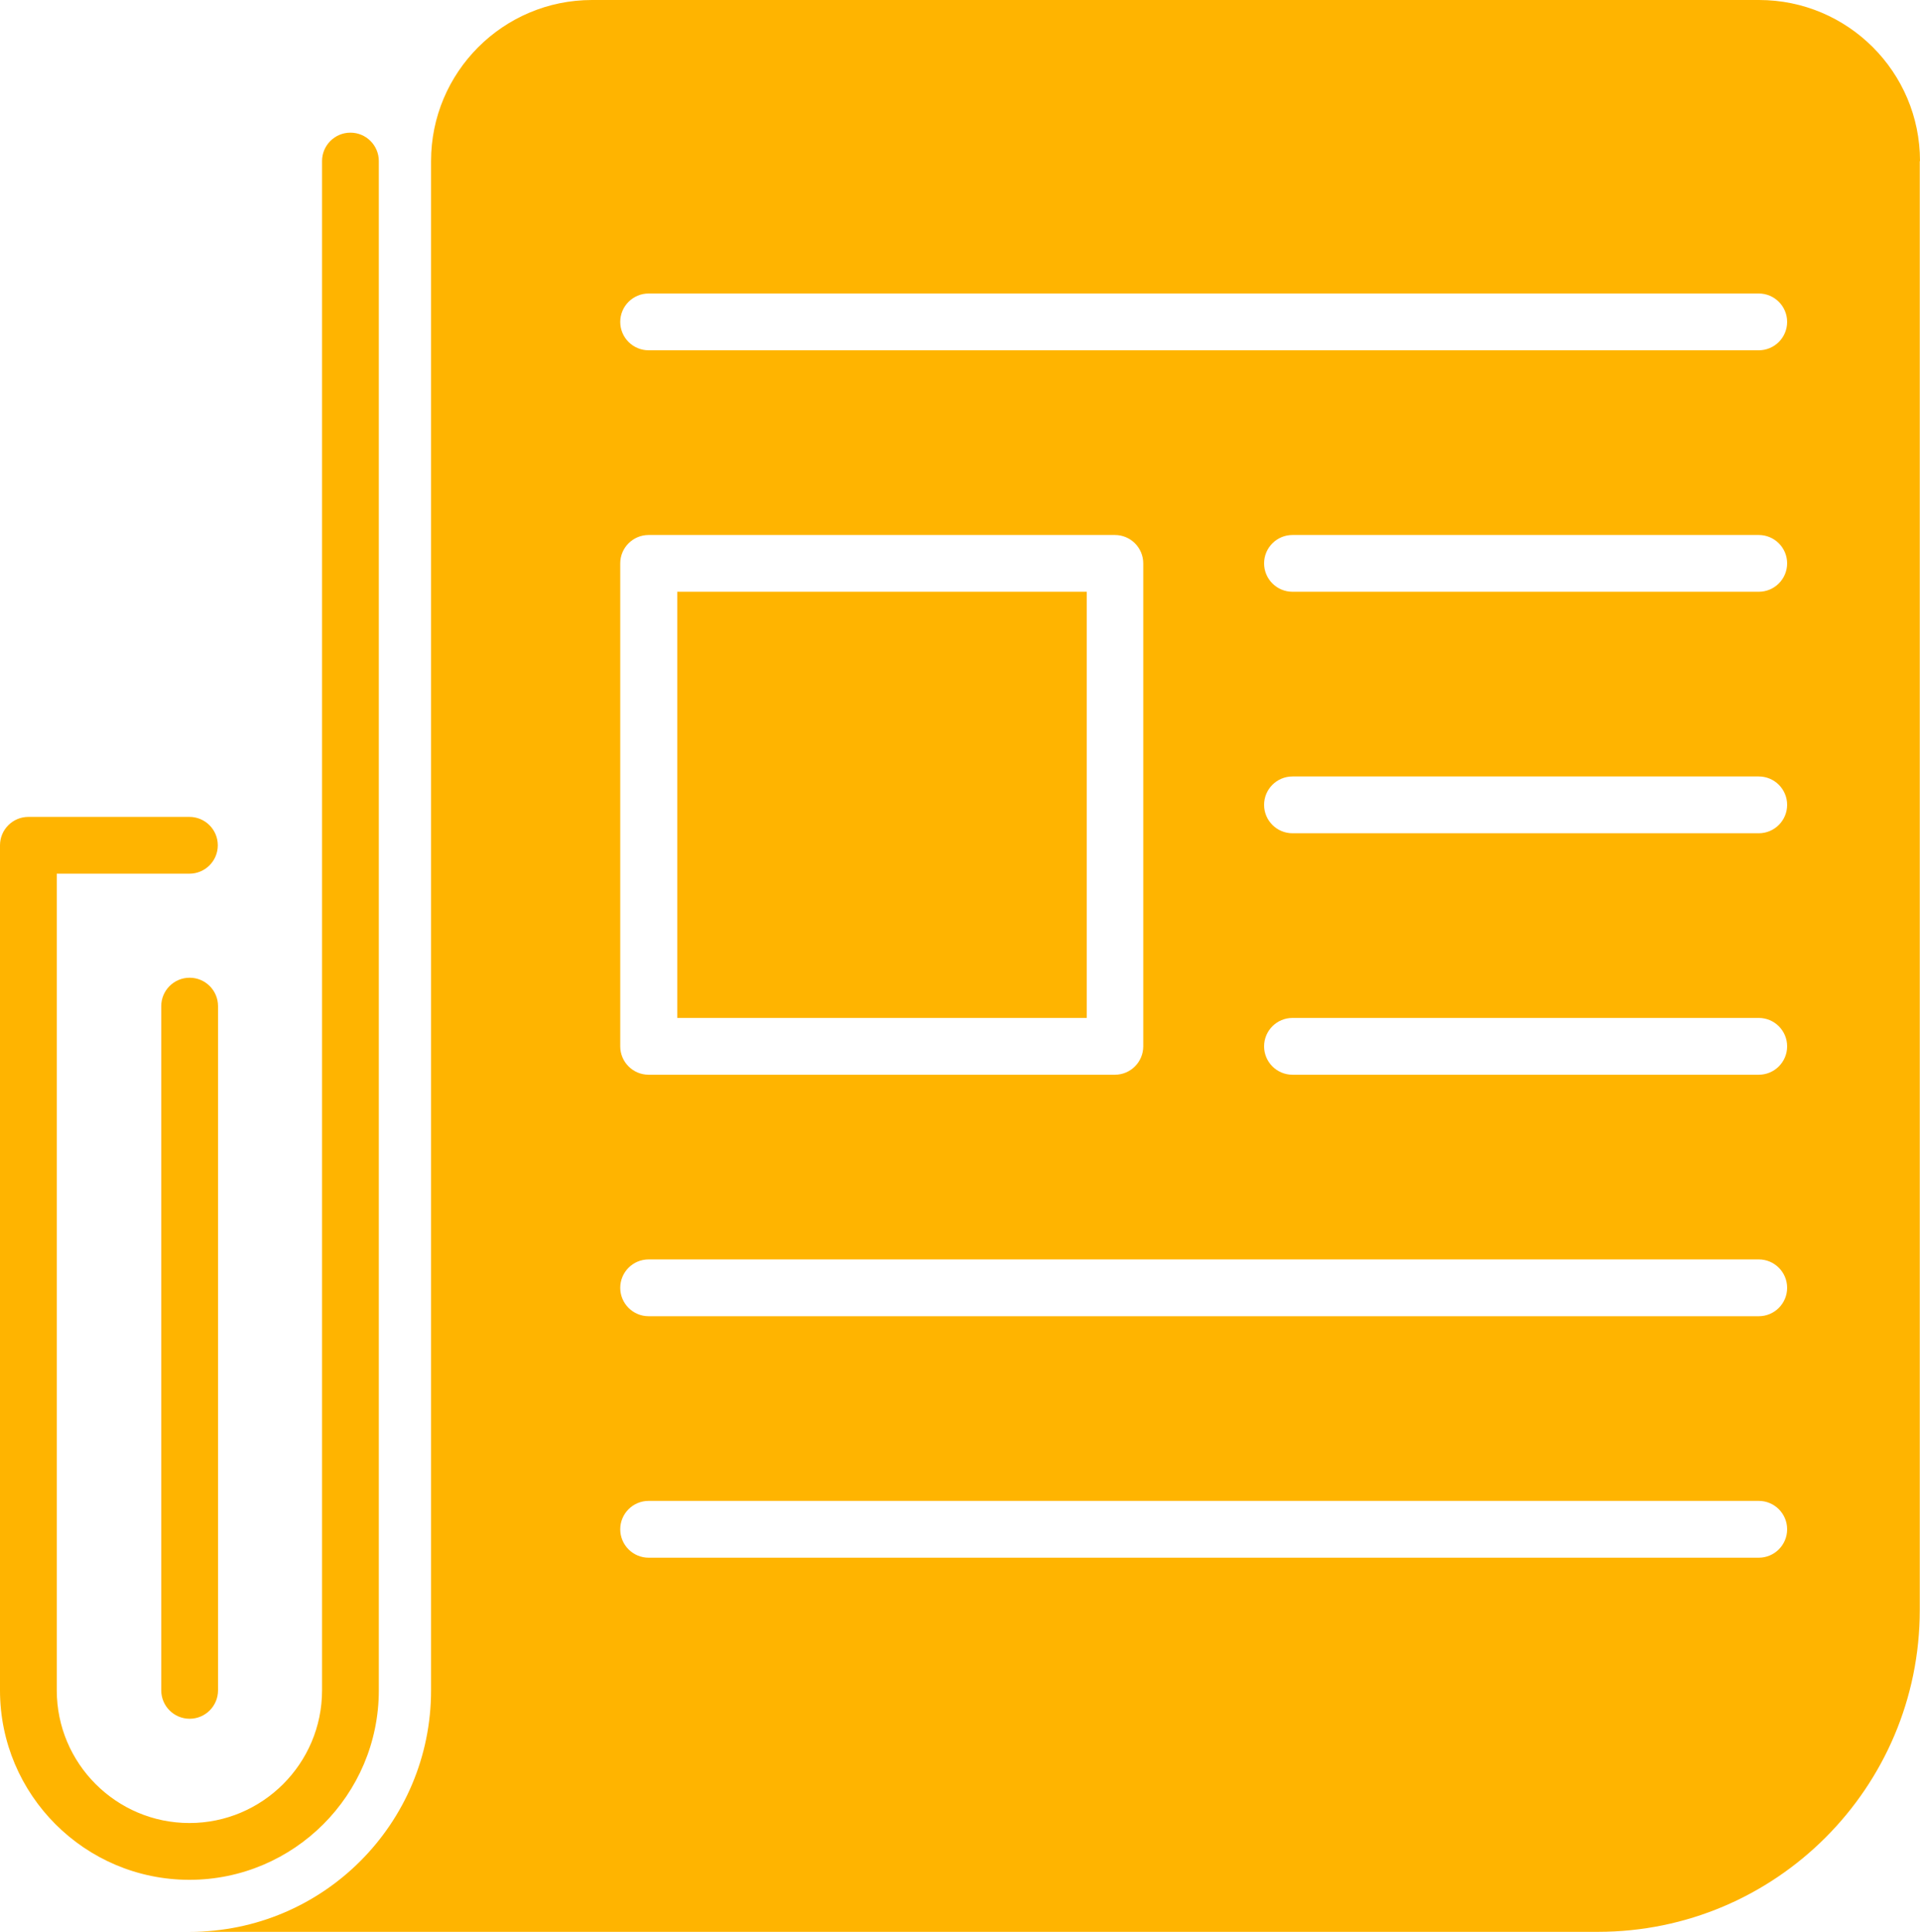 <svg xmlns="http://www.w3.org/2000/svg" id="Layer_1" viewBox="65.73 65.48 84.54 85.04"><path d="M113.58,110.29h-18.03v-18.76h18.03v18.76ZM150.26,72.57v63.78c0,7.83-6.35,14.17-14.17,14.17h-62.01c5.87,0,10.63-4.76,10.63-10.63v-67.32c0-3.91,3.17-7.09,7.09-7.09h51.38c3.91,0,7.09,3.17,7.09,7.09ZM93.04,111.54c0,.69.56,1.25,1.25,1.25h20.53c.69,0,1.25-.56,1.25-1.25v-21.26c0-.69-.56-1.25-1.25-1.25h-20.53c-.69,0-1.25.56-1.25,1.25v21.26ZM144.42,132.8c0-.69-.56-1.25-1.25-1.25h-48.88c-.69,0-1.25.56-1.25,1.25s.56,1.25,1.25,1.25h48.88c.69,0,1.25-.56,1.25-1.25ZM144.42,122.17c0-.69-.56-1.25-1.25-1.25h-48.88c-.69,0-1.25.56-1.25,1.25s.56,1.25,1.25,1.25h48.88c.69,0,1.25-.56,1.25-1.25ZM144.42,111.54c0-.69-.56-1.25-1.25-1.25h-20.53c-.69,0-1.25.56-1.25,1.25s.56,1.25,1.25,1.25h20.53c.69,0,1.25-.56,1.25-1.25ZM144.42,100.91c0-.69-.56-1.25-1.25-1.25h-20.53c-.69,0-1.25.56-1.25,1.25s.56,1.25,1.25,1.25h20.53c.69,0,1.25-.56,1.25-1.25ZM144.42,90.28c0-.69-.56-1.25-1.25-1.25h-20.53c-.69,0-1.25.56-1.25,1.25s.56,1.25,1.25,1.25h20.53c.69,0,1.25-.56,1.25-1.25ZM144.42,79.65c0-.69-.56-1.25-1.25-1.25h-48.88c-.69,0-1.25.56-1.25,1.25s.56,1.25,1.25,1.25h48.88c.69,0,1.25-.56,1.25-1.25ZM82.41,139.89v-67.32c0-.69-.56-1.25-1.25-1.25s-1.25.56-1.25,1.25v67.32c0,3.22-2.62,5.84-5.84,5.84s-5.84-2.62-5.84-5.84v-35.95h5.84c.69,0,1.25-.56,1.25-1.25s-.56-1.25-1.25-1.25h-7.09c-.69,0-1.25.56-1.25,1.25v37.2c0,4.6,3.74,8.34,8.34,8.34s8.34-3.74,8.34-8.34ZM74.08,141.14c-.69,0-1.25-.56-1.25-1.25v-30.12c0-.69.56-1.25,1.25-1.25s1.25.56,1.25,1.25v30.12c0,.69-.56,1.25-1.25,1.25Z" fill="#ffb400" stroke-width="0"/></svg>